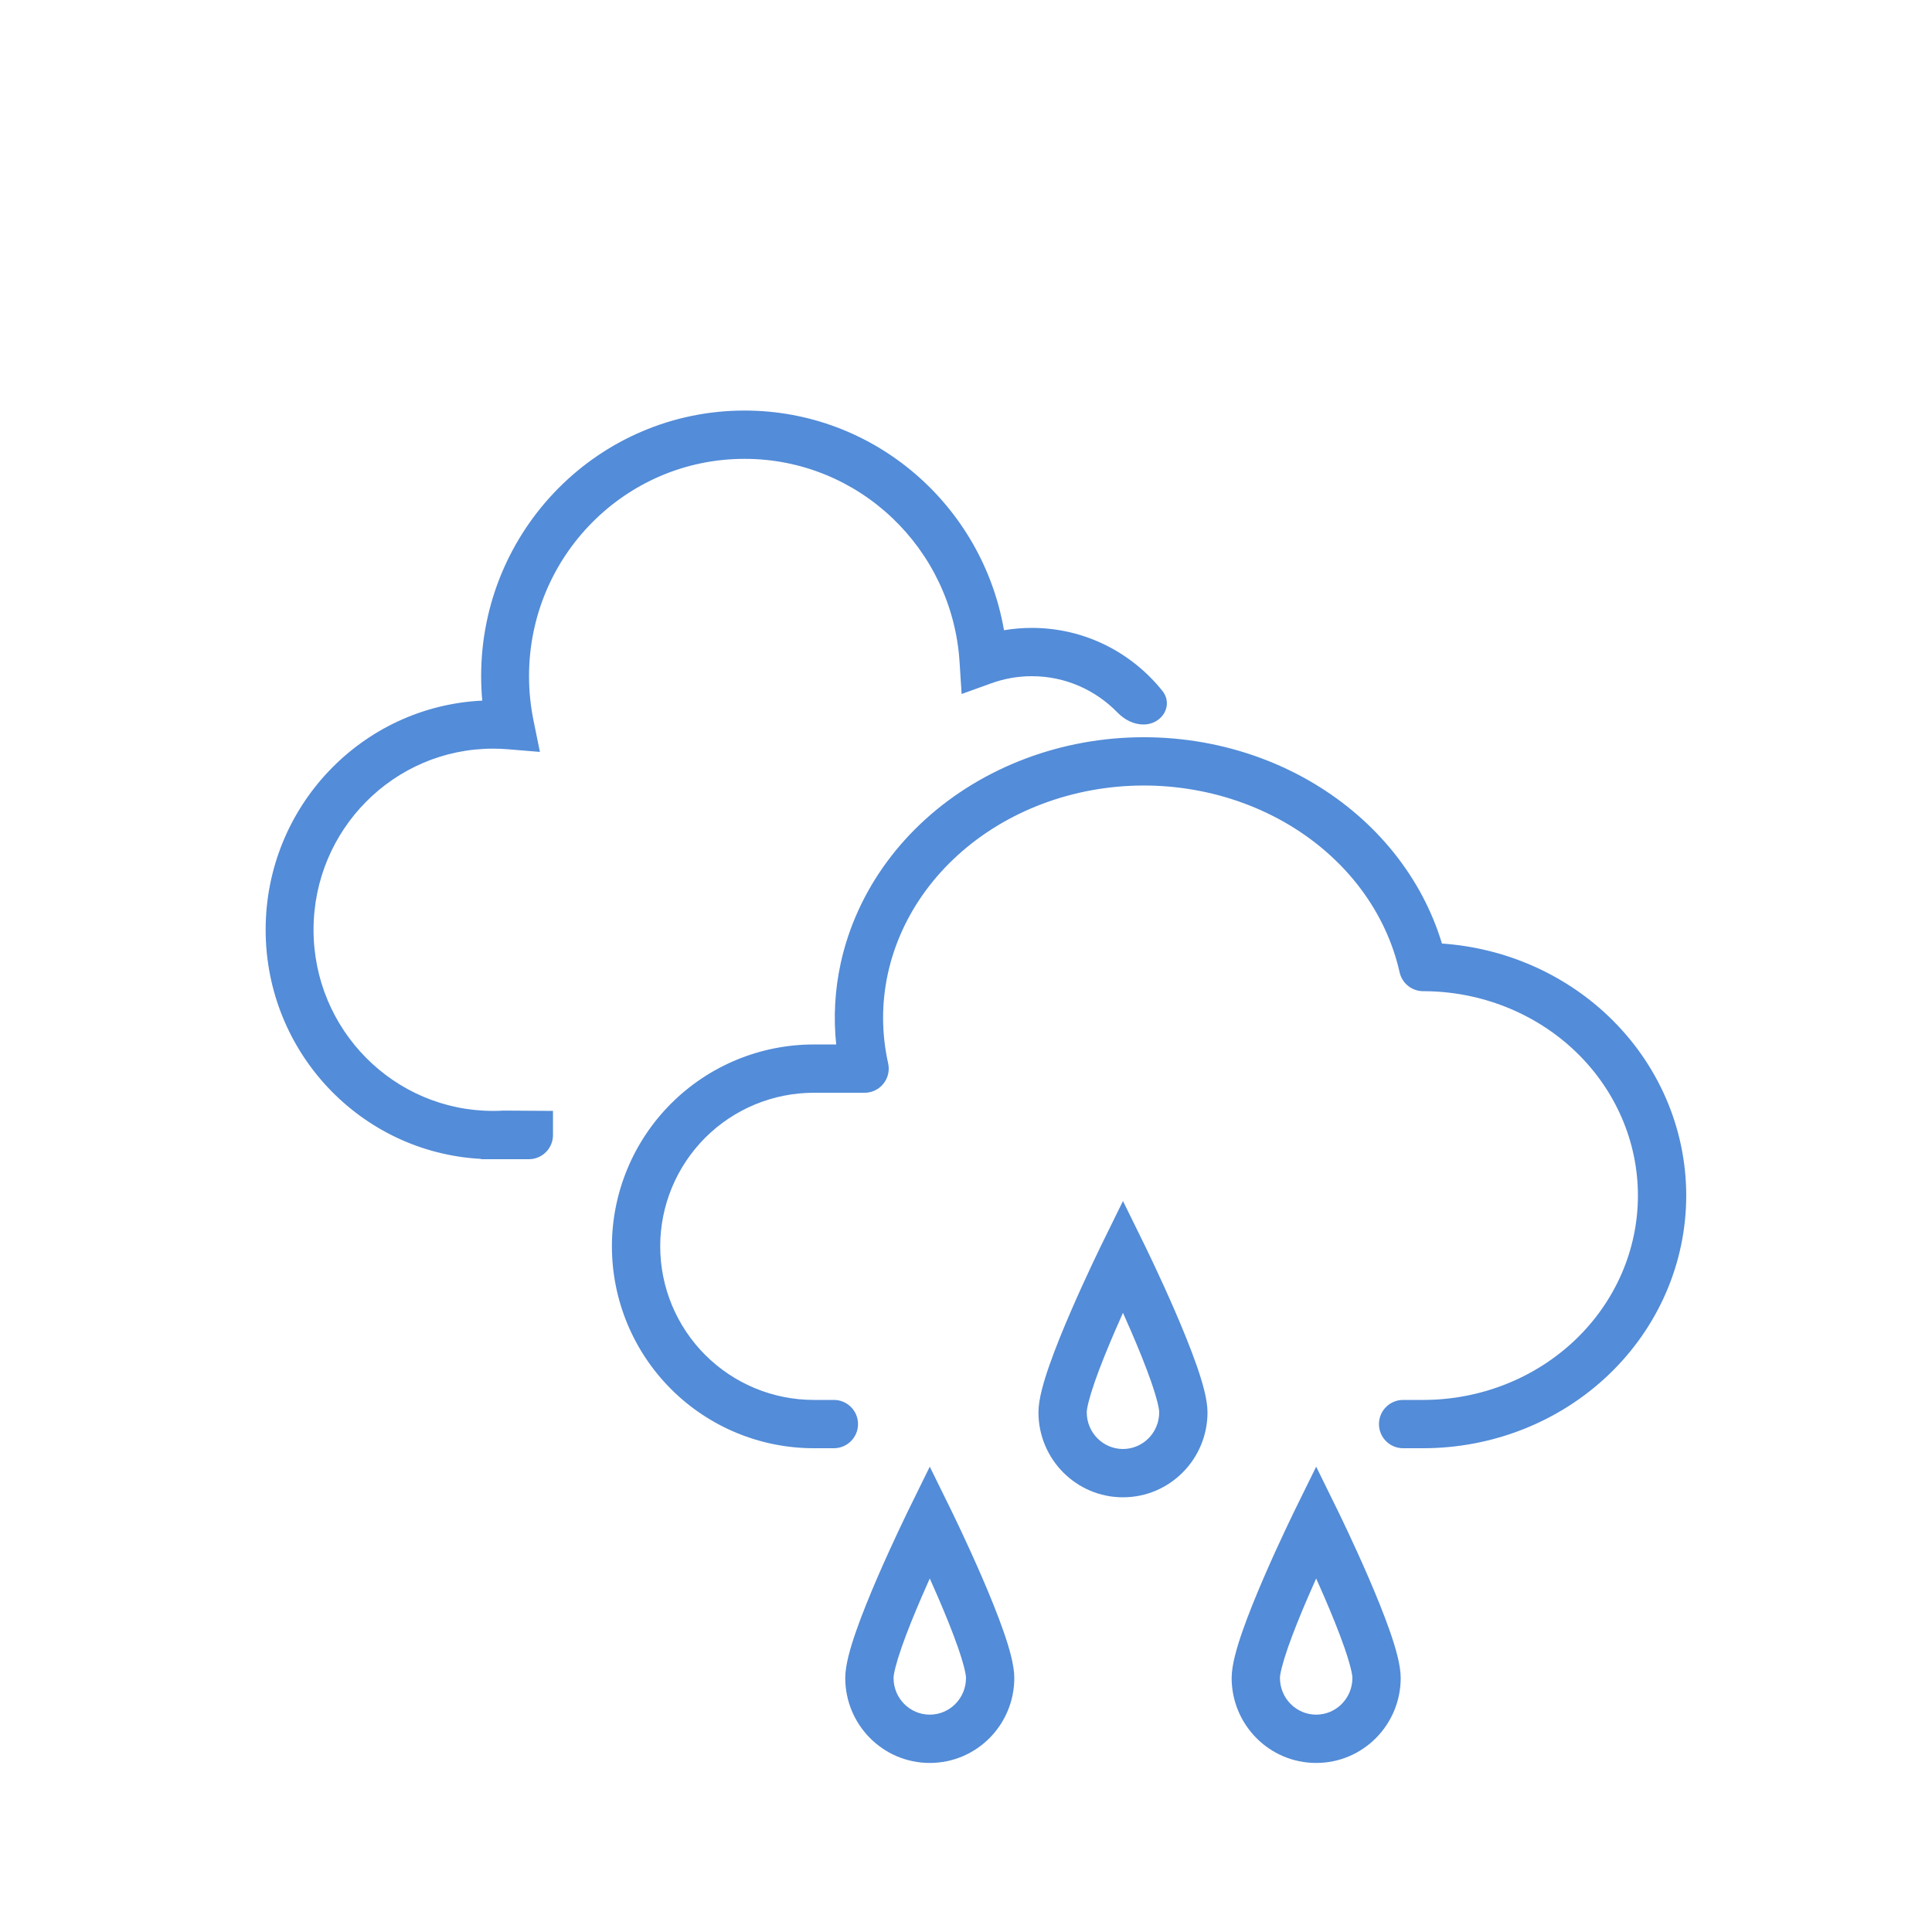 <svg width="80" height="80" viewBox="0 0 80 80" fill="none" xmlns="http://www.w3.org/2000/svg">
<path fill-rule="evenodd" clip-rule="evenodd" d="M30.83 17C24.806 17 19.923 21.925 19.923 28C19.923 28.34 19.939 28.678 19.969 29.011C14.976 29.248 11 33.406 11 38.5C11 43.579 14.952 47.727 19.923 47.987V48H20.419H20.915H21.898C22.45 48 22.898 47.552 22.898 47V46L20.857 45.987C20.712 45.996 20.566 46 20.419 46C16.312 46 12.983 42.642 12.983 38.5C12.983 34.358 16.312 31 20.419 31C20.628 31 20.834 31.009 21.038 31.026L22.357 31.135L22.09 29.827C21.97 29.238 21.906 28.627 21.906 28C21.906 23.029 25.901 19 30.83 19C35.562 19 39.435 22.716 39.734 27.413L39.819 28.737L41.058 28.29C41.578 28.103 42.14 28 42.727 28C44.114 28 45.368 28.575 46.268 29.5C46.556 29.797 46.937 30 47.35 30C48.118 30 48.608 29.203 48.129 28.604C46.856 27.016 44.91 26 42.727 26C42.335 26 41.949 26.033 41.573 26.096C40.679 20.928 36.209 17 30.83 17ZM45.208 32.721C46.611 32.466 48.056 32.462 49.459 32.71C50.863 32.957 52.195 33.45 53.379 34.157C55.769 35.586 57.4 37.79 57.955 40.262C58.058 40.719 58.463 41.043 58.931 41.043C61.303 41.043 63.57 41.945 65.235 43.537C66.898 45.128 67.823 47.276 67.823 49.505C67.823 51.735 66.898 53.883 65.235 55.474C63.57 57.066 61.303 57.968 58.931 57.968H58.1C57.547 57.968 57.1 58.415 57.1 58.968C57.1 59.52 57.547 59.968 58.1 59.968H58.931C61.806 59.968 64.571 58.876 66.617 56.919C68.664 54.961 69.823 52.295 69.823 49.505C69.823 46.716 68.664 44.05 66.617 42.092C64.756 40.312 62.3 39.248 59.708 39.07C58.884 36.34 56.992 33.987 54.404 32.441C53.006 31.605 51.444 31.029 49.807 30.74C48.169 30.452 46.486 30.456 44.85 30.753C43.215 31.051 41.657 31.636 40.264 32.479C38.871 33.322 37.669 34.408 36.731 35.679C35.793 36.951 35.139 38.382 34.81 39.893C34.569 40.999 34.508 42.13 34.625 43.249H33.698C31.481 43.249 29.355 44.129 27.787 45.697C26.219 47.265 25.338 49.391 25.338 51.608C25.338 53.825 26.219 55.952 27.787 57.519C29.355 59.087 31.481 59.968 33.698 59.968H34.529C35.081 59.968 35.529 59.52 35.529 58.968C35.529 58.415 35.081 57.968 34.529 57.968H33.698C32.011 57.968 30.394 57.298 29.201 56.105C28.009 54.912 27.338 53.295 27.338 51.608C27.338 49.922 28.009 48.304 29.201 47.111C30.394 45.919 32.011 45.249 33.698 45.249H35.801C36.105 45.249 36.392 45.111 36.581 44.873C36.771 44.636 36.843 44.326 36.776 44.03C36.502 42.805 36.497 41.544 36.764 40.318C37.031 39.092 37.565 37.918 38.341 36.866C39.117 35.814 40.121 34.903 41.299 34.19C42.478 33.476 43.806 32.976 45.208 32.721ZM46.5 49.732L47.398 51.559L46.5 52L45.602 51.559L46.5 49.732ZM46.5 52C45.602 51.559 45.602 51.559 45.602 51.559L45.602 51.56L45.602 51.56L45.6 51.564L45.594 51.575L45.573 51.62C45.554 51.659 45.526 51.715 45.492 51.787C45.422 51.932 45.323 52.139 45.204 52.392C44.967 52.896 44.65 53.586 44.332 54.322C44.015 55.054 43.692 55.846 43.446 56.551C43.218 57.207 43 57.939 43 58.48C43 60.417 44.559 62 46.5 62C48.441 62 50 60.417 50 58.48C50 57.939 49.782 57.207 49.554 56.551C49.308 55.846 48.985 55.054 48.668 54.322C48.35 53.586 48.033 52.896 47.796 52.392C47.677 52.139 47.578 51.932 47.508 51.787C47.474 51.715 47.446 51.659 47.427 51.62L47.406 51.575L47.4 51.564L47.398 51.56L47.398 51.56L47.398 51.559C47.398 51.559 47.398 51.559 46.5 52ZM46.5 54.362C46.392 54.603 46.28 54.856 46.168 55.115C45.86 55.828 45.558 56.57 45.335 57.209C45.095 57.9 45 58.325 45 58.48C45 59.327 45.679 60 46.5 60C47.321 60 48 59.327 48 58.48C48 58.325 47.905 57.9 47.665 57.209C47.442 56.57 47.14 55.828 46.832 55.115C46.72 54.856 46.608 54.603 46.5 54.362ZM54.5 63C53.602 62.559 53.602 62.559 53.602 62.559L53.602 62.559L53.602 62.56L53.6 62.563L53.594 62.575L53.573 62.62C53.554 62.658 53.526 62.715 53.492 62.787C53.422 62.932 53.323 63.139 53.204 63.392C52.967 63.896 52.65 64.586 52.332 65.321C52.015 66.054 51.692 66.846 51.446 67.551C51.218 68.207 51 68.939 51 69.48C51 71.416 52.559 73 54.5 73C56.441 73 58 71.416 58 69.48C58 68.939 57.782 68.207 57.554 67.551C57.308 66.846 56.985 66.054 56.668 65.321C56.35 64.586 56.033 63.896 55.796 63.392C55.677 63.139 55.578 62.932 55.508 62.787C55.474 62.715 55.446 62.658 55.427 62.62L55.406 62.575L55.4 62.563L55.398 62.56L55.398 62.559L55.398 62.559C55.398 62.559 55.398 62.559 54.5 63ZM53.602 62.559L54.5 63L55.398 62.559L54.5 60.732L53.602 62.559ZM54.168 66.115C54.28 65.856 54.392 65.603 54.5 65.362C54.608 65.603 54.72 65.856 54.832 66.115C55.14 66.828 55.442 67.57 55.665 68.209C55.905 68.899 56 69.325 56 69.48C56 70.327 55.321 71 54.5 71C53.679 71 53 70.327 53 69.48C53 69.325 53.095 68.899 53.335 68.209C53.558 67.57 53.86 66.828 54.168 66.115ZM37.602 62.559L38.5 63C37.602 62.559 37.602 62.559 37.602 62.559L37.602 62.559L37.602 62.56L37.6 62.564L37.594 62.575L37.573 62.62C37.554 62.659 37.526 62.715 37.492 62.787C37.422 62.932 37.323 63.139 37.204 63.392C36.967 63.896 36.65 64.586 36.332 65.321C36.015 66.054 35.692 66.846 35.446 67.552C35.218 68.207 35 68.939 35 69.48C35 71.417 36.559 73 38.5 73C40.441 73 42 71.417 42 69.48C42 68.939 41.782 68.207 41.554 67.552C41.308 66.846 40.985 66.054 40.668 65.321C40.35 64.586 40.033 63.896 39.796 63.392C39.677 63.139 39.578 62.932 39.508 62.787C39.493 62.756 39.479 62.727 39.467 62.702C39.451 62.669 39.438 62.642 39.427 62.62L39.406 62.575L39.4 62.564L39.398 62.56L39.398 62.559L39.398 62.559C39.398 62.559 39.398 62.559 38.5 63L39.398 62.559L38.5 60.732L37.602 62.559ZM38.168 66.115C38.28 65.856 38.392 65.603 38.5 65.362C38.608 65.603 38.72 65.856 38.832 66.115C39.14 66.828 39.442 67.57 39.665 68.209C39.905 68.9 40 69.326 40 69.48C40 70.327 39.321 71 38.5 71C37.679 71 37 70.327 37 69.48C37 69.326 37.095 68.9 37.335 68.209C37.558 67.57 37.86 66.828 38.168 66.115Z" fill="#538CD8"/>
</svg>
